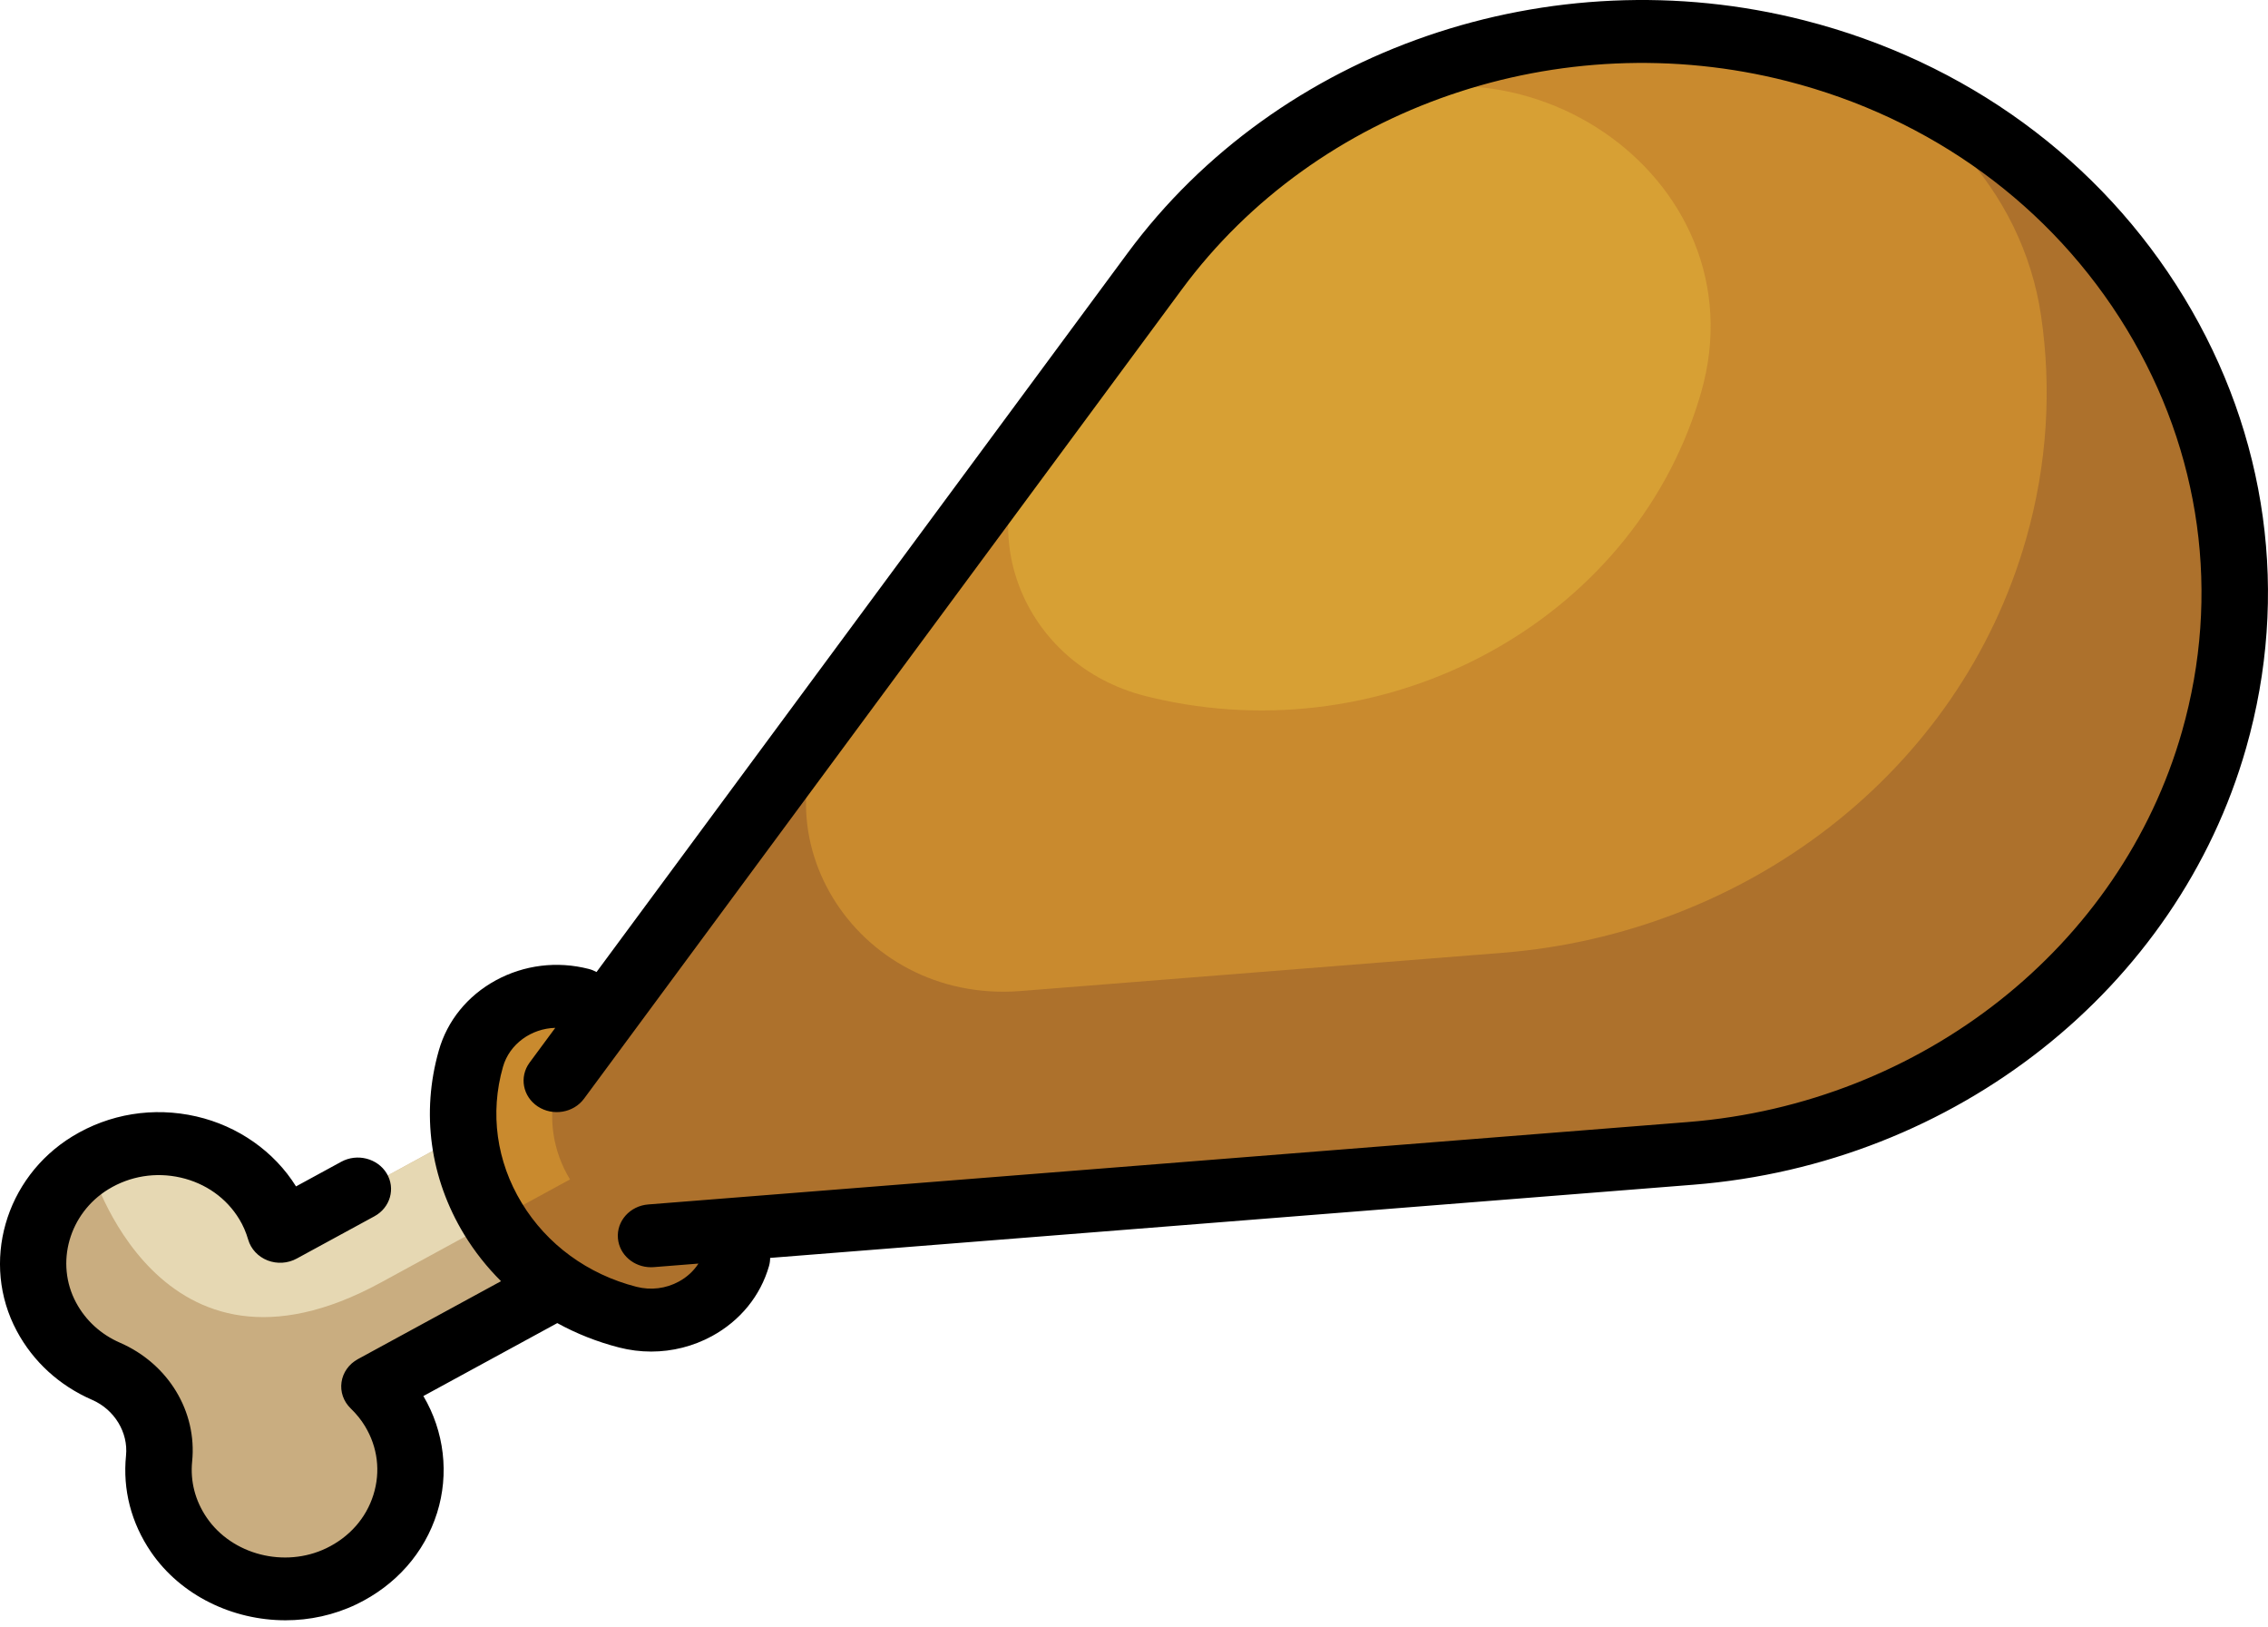 <svg width="46" height="33" viewBox="0 0 46 33" fill="none" xmlns="http://www.w3.org/2000/svg">
<path d="M3.627 31.181C3.299 30.701 3.174 30.157 3.226 29.634C3.301 28.893 2.867 28.176 2.152 27.865C1.649 27.645 1.215 27.269 0.942 26.759C0.358 25.668 0.747 24.301 1.831 23.636C3.07 22.877 4.711 23.263 5.437 24.46C5.548 24.641 5.627 24.831 5.683 25.024L11.293 21.967L13.204 25.115L7.594 28.171C7.742 28.314 7.875 28.475 7.985 28.656C8.712 29.853 8.239 31.391 6.923 32.024C5.771 32.577 4.329 32.209 3.627 31.181Z" fill="#C9AD80"/>
<path d="M11.293 21.967L5.683 25.024C5.627 24.831 5.548 24.641 5.438 24.46C4.711 23.263 3.07 22.877 1.831 23.636C1.831 23.636 3.198 28.473 7.723 26.007C8.855 25.39 12.249 23.541 12.249 23.541L11.293 21.967Z" fill="#E6D8B3"/>
<path d="M13.674 23.463C13.433 23.402 13.241 23.253 13.126 23.063C12.692 23.299 11.229 22.856 11.229 22.856C11.229 22.856 10.569 24.456 9.998 24.767C10.574 25.717 11.532 26.459 12.734 26.766C13.697 27.012 14.687 26.472 14.947 25.56C15.207 24.648 14.637 23.709 13.674 23.463Z" fill="#AD712C"/>
<path d="M13.036 22.413C13.296 21.501 12.726 20.562 11.764 20.316C10.801 20.07 9.81 20.61 9.55 21.522C9.226 22.66 9.421 23.818 9.998 24.767C10.987 24.229 12.097 23.624 13.126 23.063C13.011 22.873 12.971 22.641 13.036 22.413Z" fill="#C98A2E"/>
<path d="M23.422 5.541C26.245 1.718 31.391 -0.216 36.421 1.069C42.828 2.706 46.635 8.978 44.907 15.047C43.55 19.812 39.198 23.054 34.29 23.443L13.204 25.115C11.759 24.745 10.904 23.336 11.293 21.967L23.422 5.541Z" fill="#AD712C"/>
<path d="M23.422 5.541L17.081 14.129C15.132 16.768 17.315 20.363 20.703 20.095L30.478 19.32C35.386 18.93 39.738 15.689 41.095 10.924C41.528 9.403 41.613 7.87 41.397 6.4C41.024 3.857 39.076 1.757 36.462 1.08C36.449 1.076 36.435 1.073 36.421 1.069C31.391 -0.216 26.245 1.718 23.422 5.541Z" fill="#C98A2E"/>
<path opacity="0.3" d="M34.502 7.959C35.763 3.565 30.609 0.067 26.609 2.592C25.375 3.372 24.289 4.367 23.422 5.541L21.126 8.65C19.632 10.674 20.724 13.487 23.244 14.117C23.282 14.127 23.32 14.136 23.359 14.145C28.153 15.284 33.089 12.595 34.461 8.096C34.475 8.05 34.489 8.005 34.502 7.959Z" fill="#F6D445"/>
<path d="M44.299 6.034C42.604 3.245 39.869 1.248 36.596 0.413C31.444 -0.903 25.927 0.994 22.87 5.132L12.099 19.71C12.049 19.683 11.996 19.661 11.939 19.647C11.299 19.483 10.631 19.566 10.057 19.878C9.483 20.191 9.072 20.696 8.9 21.302C8.539 22.567 8.722 23.891 9.413 25.029C9.625 25.378 9.877 25.695 10.162 25.979L7.258 27.56C7.078 27.658 6.955 27.83 6.927 28.026C6.898 28.221 6.967 28.418 7.113 28.559C7.228 28.671 7.326 28.791 7.401 28.916C7.661 29.343 7.722 29.84 7.573 30.313C7.425 30.785 7.085 31.169 6.618 31.394C5.773 31.8 4.708 31.528 4.193 30.774C3.959 30.432 3.857 30.038 3.897 29.636C4 28.621 3.412 27.653 2.434 27.227C2.046 27.058 1.738 26.776 1.543 26.413C1.114 25.612 1.402 24.604 2.197 24.116C2.637 23.847 3.158 23.763 3.664 23.878C4.171 23.994 4.594 24.294 4.853 24.722C4.929 24.846 4.99 24.986 5.034 25.137C5.089 25.327 5.235 25.483 5.427 25.558C5.62 25.633 5.839 25.619 6.019 25.52L7.594 24.663C7.916 24.488 8.027 24.098 7.842 23.792C7.656 23.487 7.244 23.382 6.922 23.557L6.004 24.057C5.562 23.348 4.827 22.832 3.981 22.638C3.112 22.439 2.218 22.584 1.465 23.045C0.098 23.883 -0.396 25.615 0.341 26.99C0.675 27.613 1.204 28.096 1.87 28.386C2.321 28.582 2.603 29.046 2.556 29.514C2.486 30.206 2.661 30.881 3.061 31.468C3.668 32.356 4.721 32.855 5.791 32.855C6.28 32.855 6.773 32.75 7.228 32.532C8.028 32.147 8.609 31.489 8.865 30.677C9.113 29.888 9.012 29.026 8.587 28.308L11.303 26.829C11.692 27.043 12.113 27.21 12.558 27.324C12.773 27.379 12.991 27.406 13.208 27.406C13.636 27.406 14.059 27.3 14.44 27.093C15.014 26.78 15.425 26.275 15.598 25.669C15.613 25.615 15.62 25.561 15.62 25.507L34.346 24.023C39.662 23.602 44.167 20.042 45.557 15.164C46.44 12.066 45.993 8.823 44.299 6.034ZM44.256 14.831C43.014 19.192 38.986 22.375 34.234 22.752L13.148 24.423C12.777 24.452 12.502 24.76 12.533 25.111C12.562 25.445 12.857 25.696 13.203 25.696C13.222 25.696 13.241 25.695 13.26 25.694L14.166 25.622C14.069 25.772 13.934 25.897 13.768 25.987C13.506 26.13 13.201 26.167 12.909 26.093C11.921 25.84 11.094 25.236 10.582 24.393C10.069 23.55 9.934 22.57 10.201 21.634C10.334 21.167 10.776 20.855 11.262 20.842L10.741 21.547C10.528 21.836 10.602 22.234 10.907 22.436C11.212 22.637 11.632 22.567 11.845 22.279L23.974 5.863C26.708 2.164 31.639 0.469 36.246 1.645C39.17 2.392 41.616 4.176 43.131 6.67C44.645 9.164 45.045 12.062 44.256 14.831Z" fill="black"/>
</svg>
